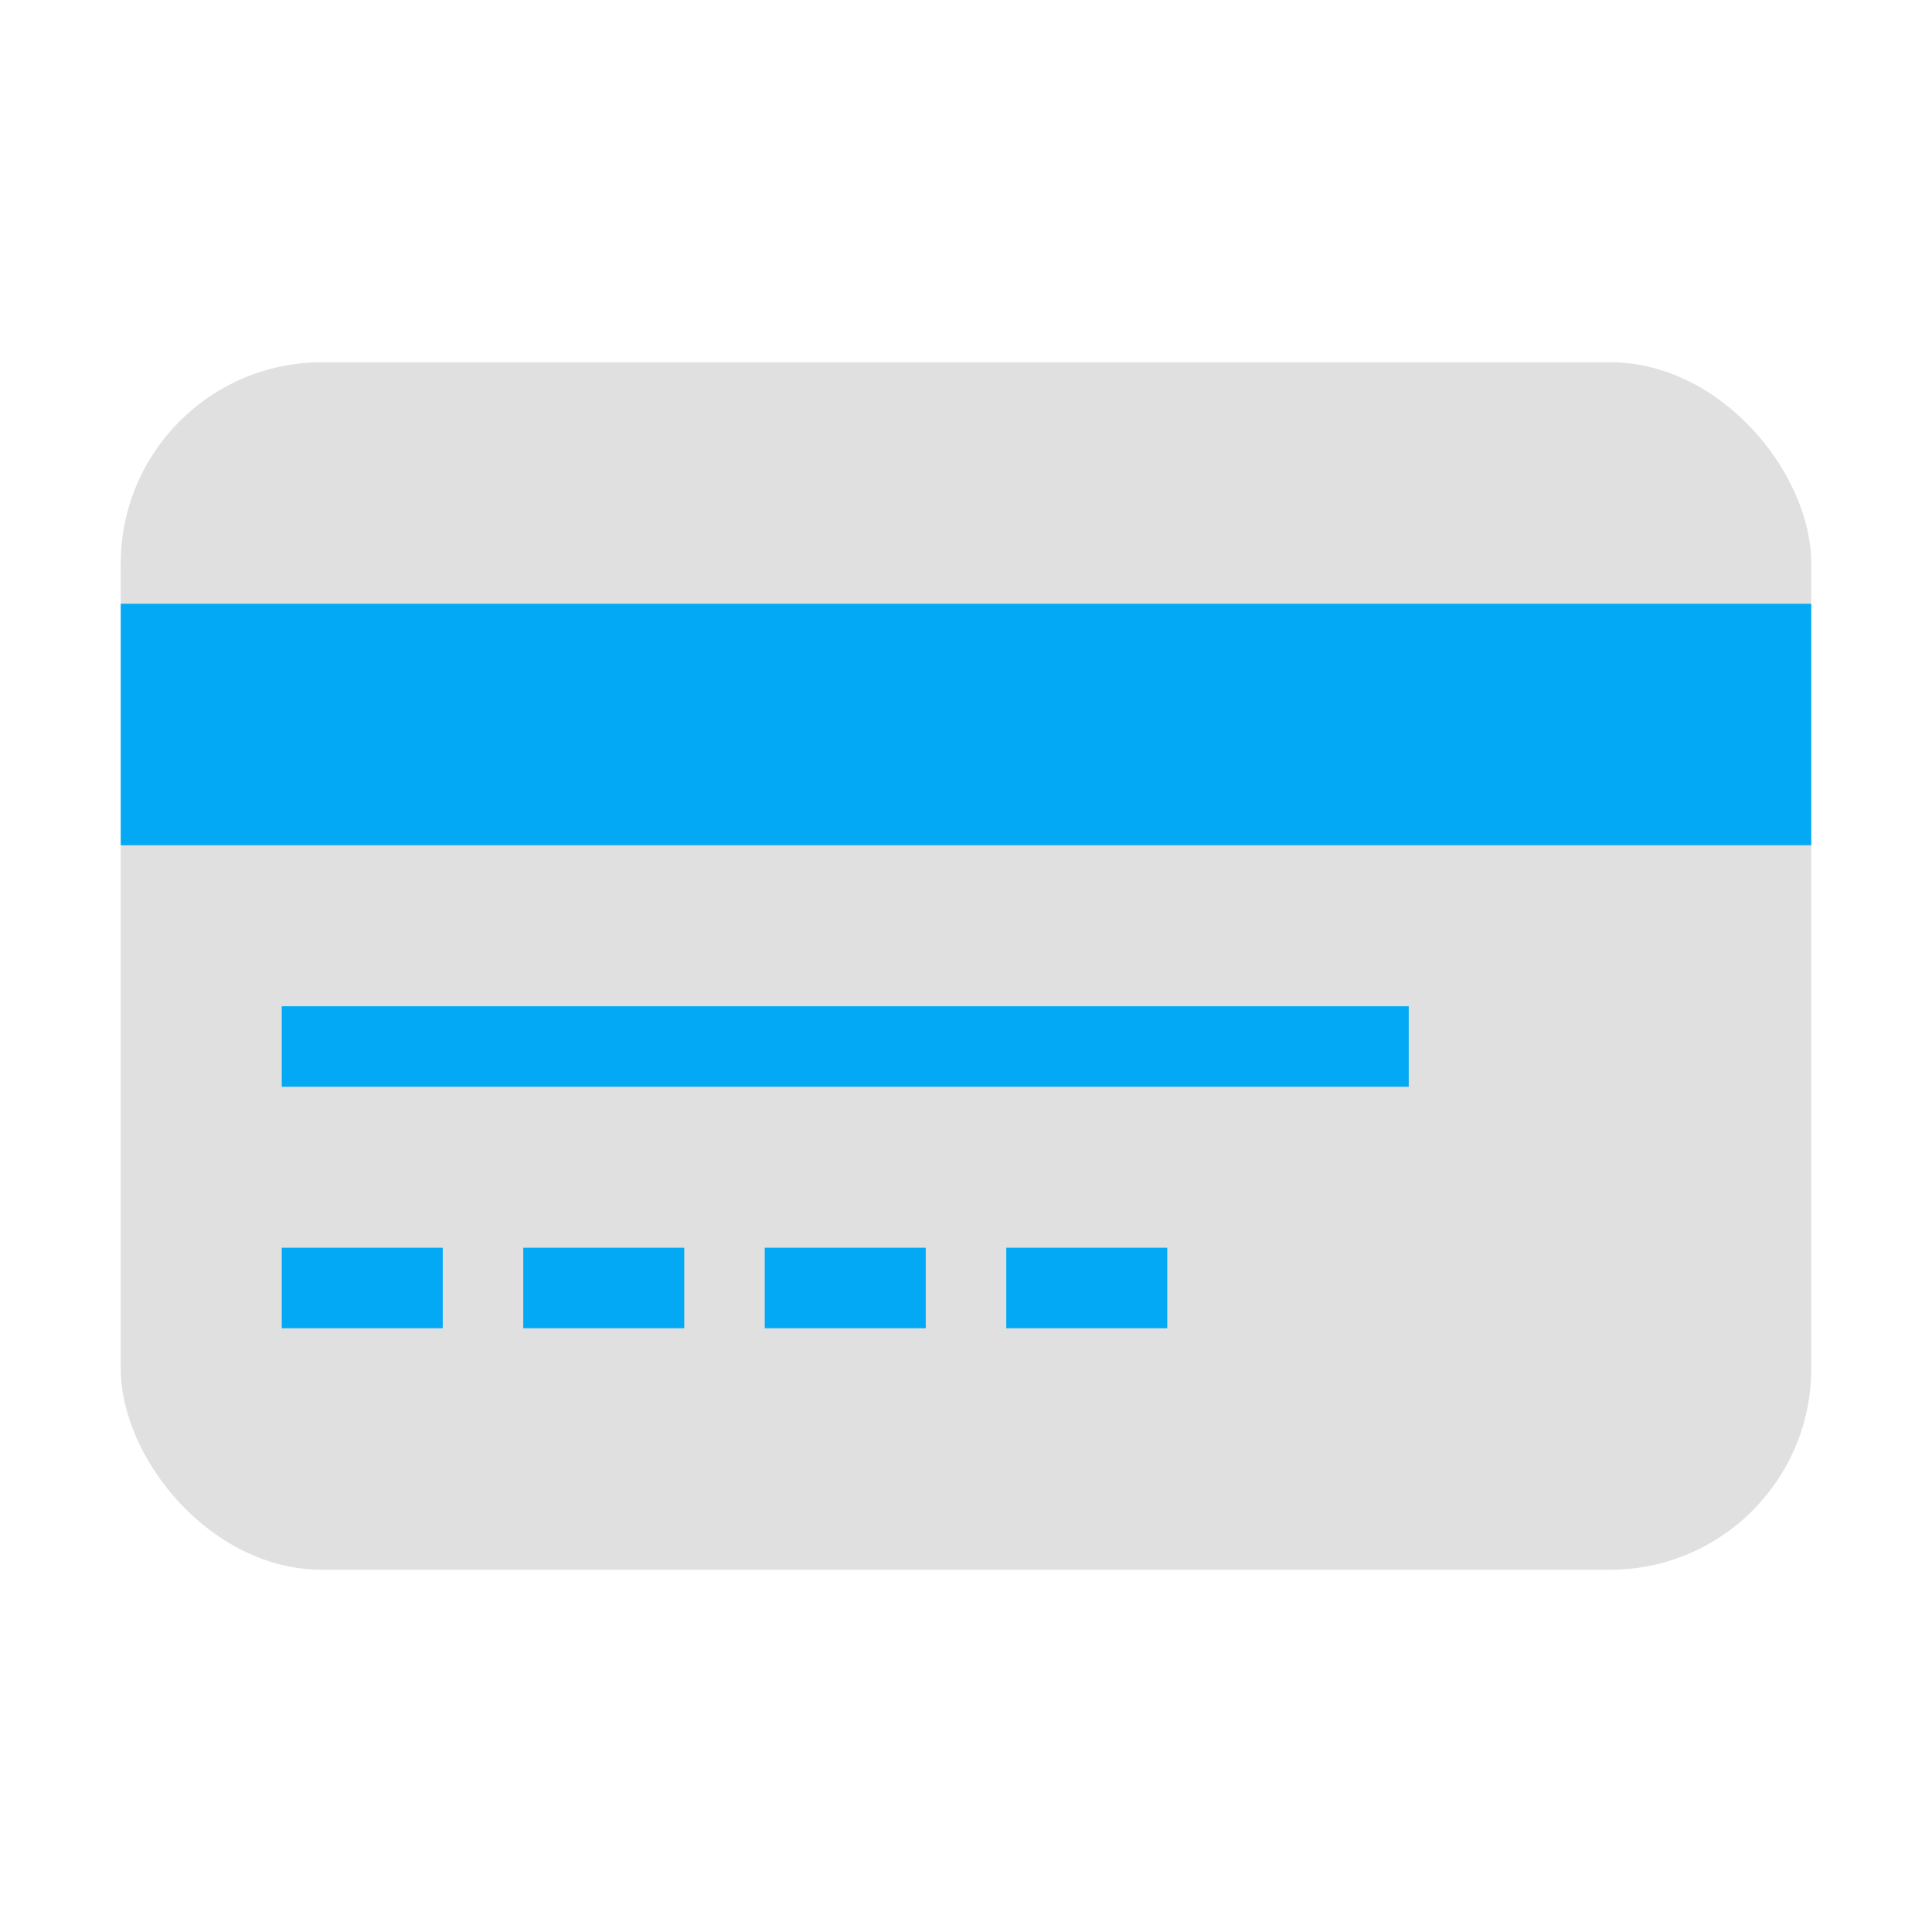 <svg xmlns="http://www.w3.org/2000/svg" viewBox="0 0 48 48"><g data-name="Credit Card"><rect width="42" height="30" x="3" y="9" fill="#e0e0e0" rx="5" ry="5"/><rect width="42" height="6" x="3" y="15" fill="#03a9f4"/><rect width="4" height="2" x="7" y="31" fill="#03a9f4"/><rect width="4" height="2" x="13" y="31" fill="#03a9f4"/><rect width="4" height="2" x="19" y="31" fill="#03a9f4"/><rect width="4" height="2" x="25" y="31" fill="#03a9f4"/><rect width="28" height="2" x="7" y="25" fill="#03a9f4"/></g></svg>